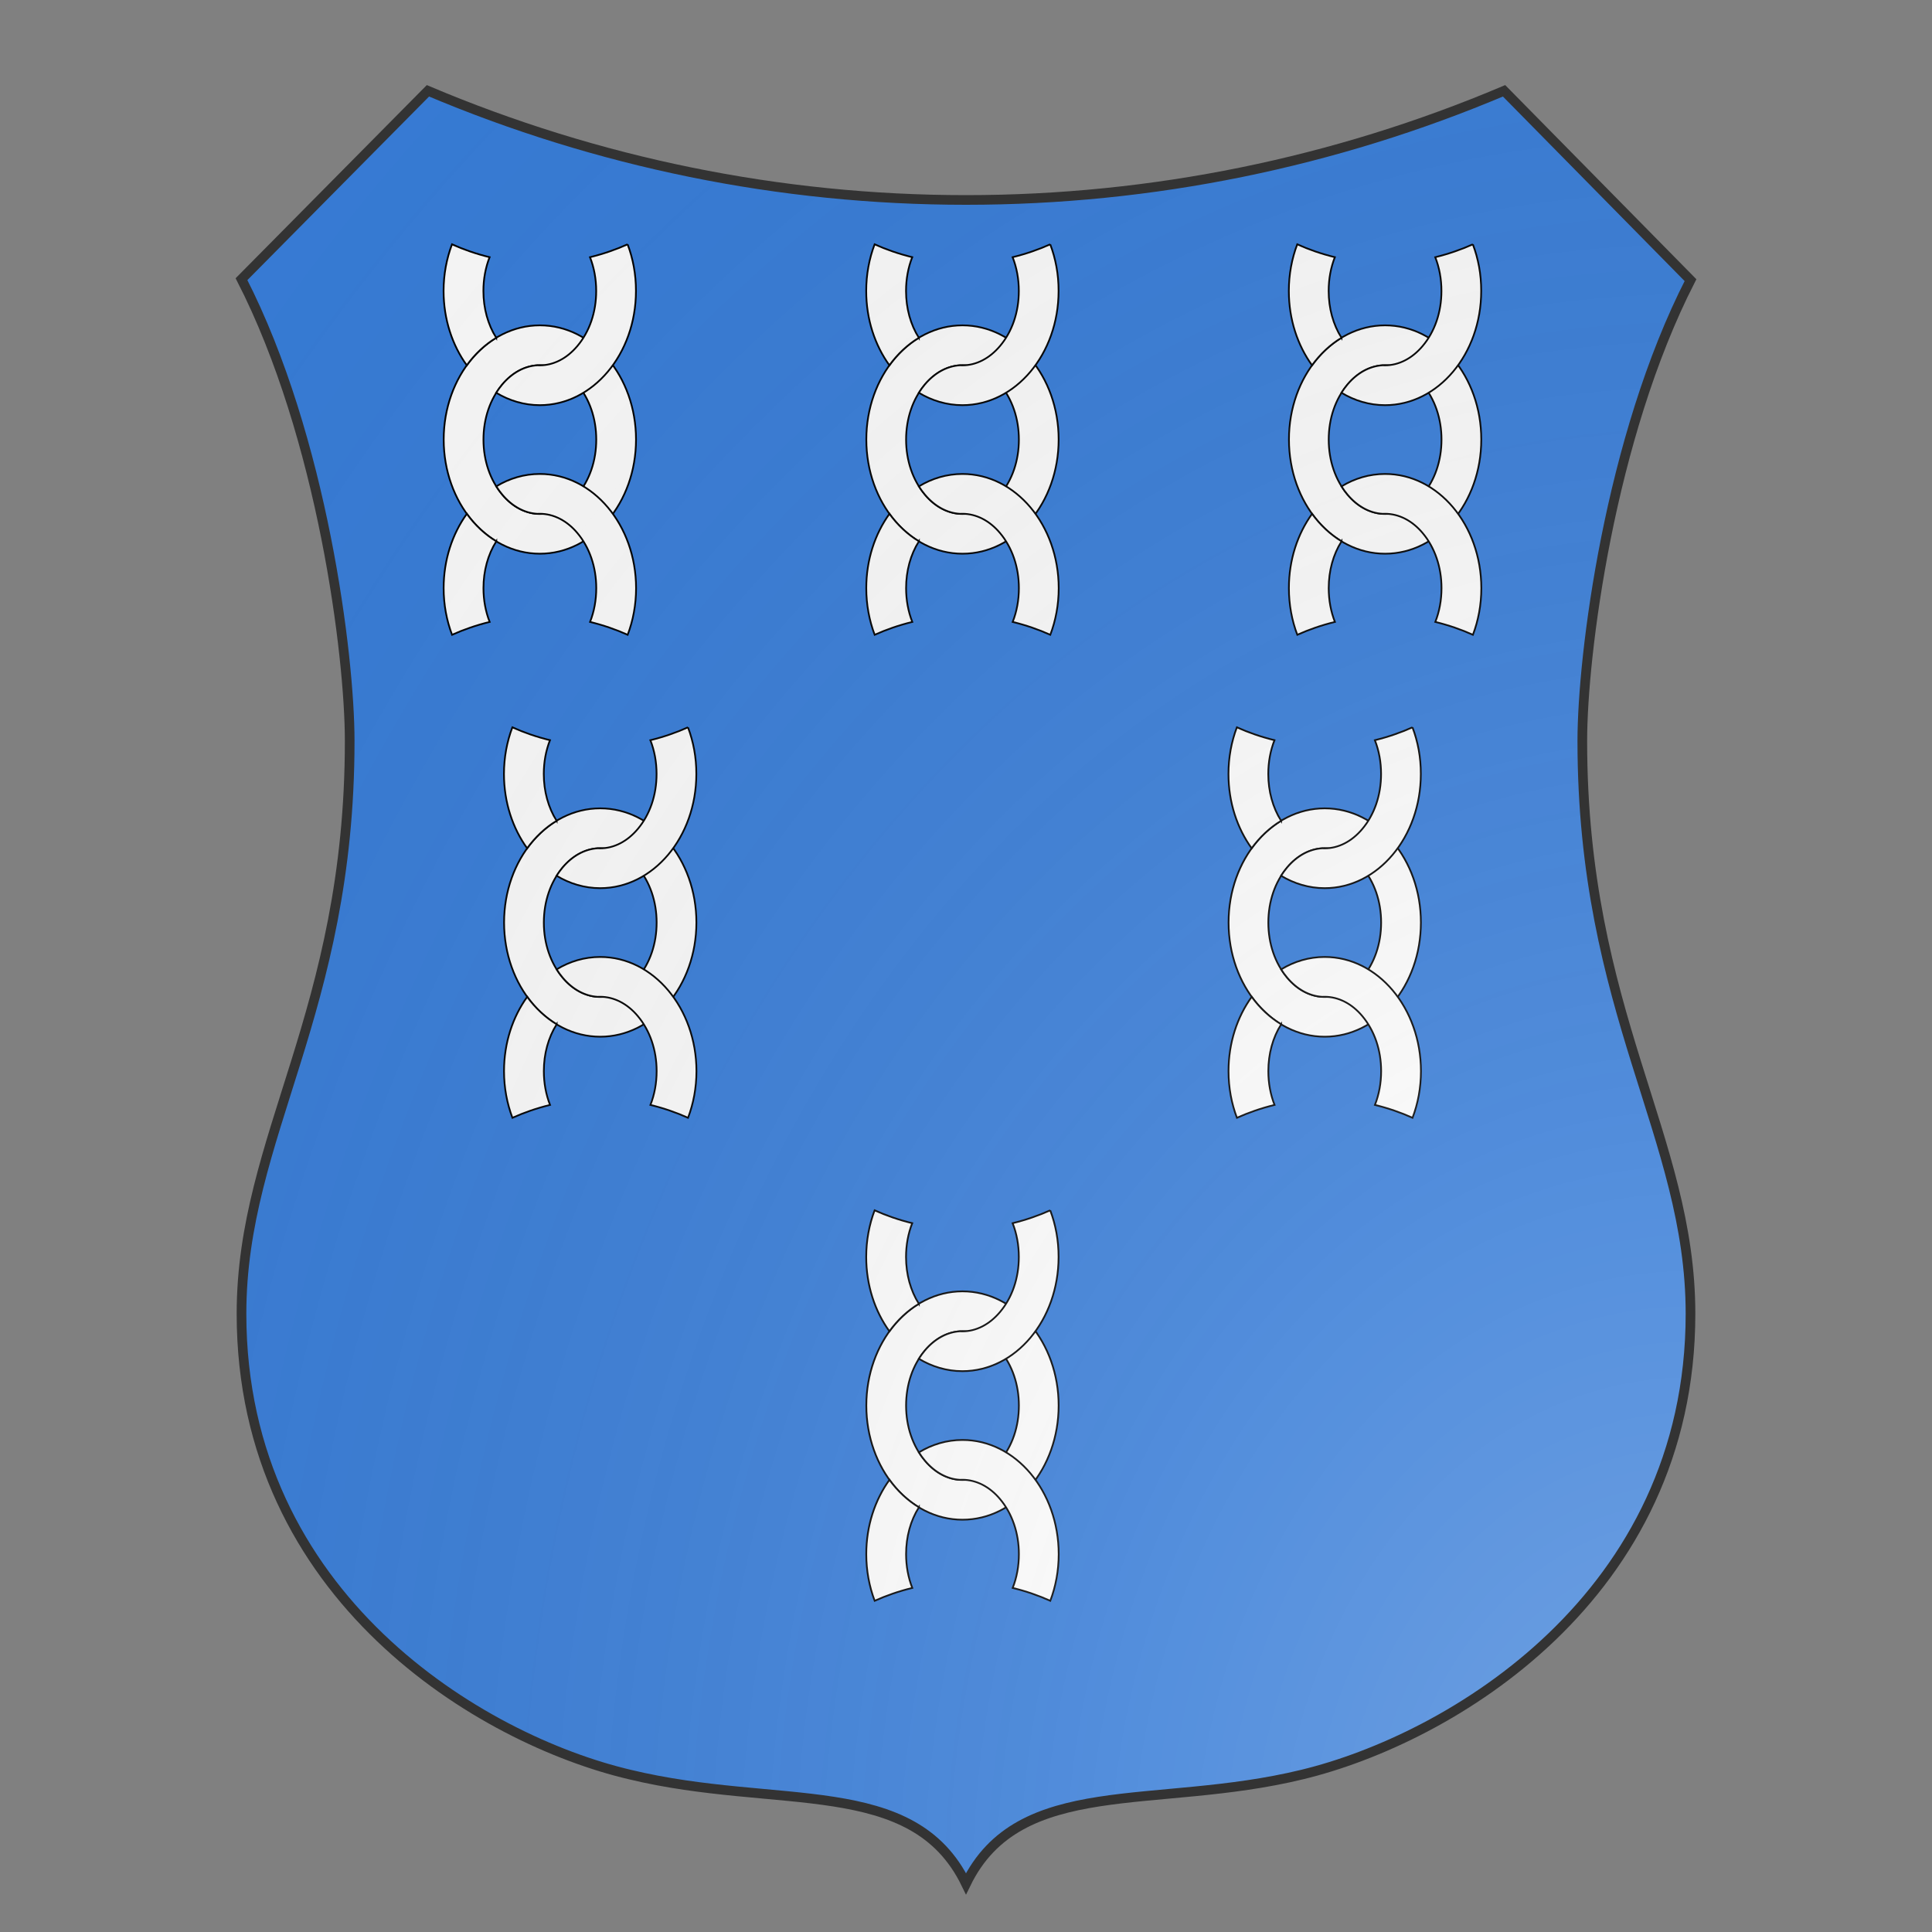 <svg xmlns="http://www.w3.org/2000/svg" id="burgCOA470" width="200" height="200" viewBox="0 5 200 200">
        <rect x="0" y="5" width="200" height="200" fill="#808080" stroke="none"/>
        <defs><clipPath id="renaissance_burgCOA470"><path d="M 25,33.9 C 33.4,50.3 36.2,72.9 36.2,81.7 36.2,109.9 25,122.6 25,141 c 0,29.4 24.9,44.1 40.2,47.7 15.3,3.7 29.3,0 34.8,11.3 5.5,-11.3 19.6,-7.6 34.8,-11.3 C 150.1,185 175,170.3 175,141 c 0,-18.4 -11.2,-31.1 -11.2,-59.3 0,-8.8 2.8,-31.3 11.2,-47.7 L 155.7,14.4 C 138.2,21.8 119.3,25.7 100,25.7 c -19.3,0 -38.2,-3.9 -55.7,-11.3 z"></path></clipPath><g id="chain_burgCOA470" stroke-width="3" transform="translate(50 50) scale(0.12)">
    <path d="M410.6 553.4c-23.7 0-46.8-11.8-64.8-33.3-20.9-24.8-32.5-58.6-32.5-95s11.5-70.2 32.5-95c18.1-21.5 41.1-33.3 64.8-33.3s46.8 11.8 64.8 33.3c20.9 24.8 32.5 58.6 32.5 95s-11.5 70.2-32.5 95c-18.1 21.5-41.1 33.3-64.8 33.3m0 68.6c91.6 0 165.9-88.2 165.9-197s-74.3-197-165.9-197-165.9 88.2-165.9 197 74.2 197 165.9 197h0z"></path>
    <path d="M335.3 249.5c-14.3-22.8-22.1-50.9-22.1-80.8 0-20.7 3.7-40.5 10.7-58.3-23.1-5.6-44.9-13.2-64.9-22.2-9.3 24.6-14.5 51.8-14.5 80.5 0 49 15.1 93.7 40 128.2 14.2-19.5 31.4-35.7 50.8-47.4z"></path>
    <path d="M562 88.2c-20.1 9-41.8 16.6-64.9 22.2 7 17.8 10.7 37.6 10.7 58.3 0 36.5-11.5 70.2-32.5 95-18.1 21.5-41.1 33.3-64.8 33.3-1.5 0-3 0-4.4-.1-22.2 1.4-43.4 13-60.4 33.1-3.8 4.5-7.2 9.3-10.4 14.3 22.6 13.6 48.1 21.4 75.2 21.4 91.6 0 165.9-88.2 165.9-197 .1-28.7-5.1-55.9-14.4-80.5z"></path>
    <path d="M335.4 600.6c-19.4-11.8-36.7-27.9-50.8-47.4-24.9 34.5-40 79.2-40 128.2 0 28.7 5.2 55.9 14.5 80.5 20.1-9 41.8-16.6 64.9-22.2-7-17.8-10.7-37.6-10.7-58.3 0-29.9 7.7-57.9 22.1-80.8z"></path>
    <path d="M410.6 484.4c-27.1 0-52.6 7.7-75.2 21.4 3.1 5 6.6 9.8 10.4 14.3 16.9 20.1 38.2 31.8 60.4 33.1 1.5-.1 2.9-.1 4.4-.1 23.7 0 46.8 11.8 64.8 33.3 20.9 24.8 32.5 58.6 32.5 95 0 20.7-3.7 40.5-10.7 58.3 23.1 5.6 44.9 13.2 64.9 22.2 9.3-24.6 14.5-51.8 14.5-80.5-.1-108.8-74.4-197-166-197z"></path>
  </g><radialGradient id="backlight_burgCOA470" cx="100%" cy="100%" r="150%"><stop stop-color="#fff" stop-opacity=".3" offset="0"></stop><stop stop-color="#fff" stop-opacity=".15" offset=".25"></stop><stop stop-color="#000" stop-opacity="0" offset="1"></stop></radialGradient></defs>
        <g clip-path="url(#renaissance_burgCOA470)"><rect x="0" y="0" width="200" height="200" fill="#377cd7"></rect><g fill="#fafafa" stroke="#000"><use href="#chain_burgCOA470" transform="translate(6.25 0) scale(0.5)"></use><use href="#chain_burgCOA470" transform="translate(50 0) scale(0.5)"></use><use href="#chain_burgCOA470" transform="translate(93.75 0) scale(0.5)"></use><use href="#chain_burgCOA470" transform="translate(12.5 50) scale(0.5)"></use><use href="#chain_burgCOA470" transform="translate(87.5 50) scale(0.5)"></use><use href="#chain_burgCOA470" transform="translate(50 100) scale(0.5)"></use></g></g>
        <path d="M 25,33.9 C 33.4,50.3 36.2,72.9 36.2,81.7 36.2,109.9 25,122.6 25,141 c 0,29.4 24.9,44.1 40.2,47.7 15.3,3.7 29.3,0 34.8,11.3 5.5,-11.3 19.6,-7.6 34.8,-11.3 C 150.1,185 175,170.3 175,141 c 0,-18.4 -11.2,-31.1 -11.2,-59.3 0,-8.8 2.8,-31.3 11.2,-47.7 L 155.7,14.4 C 138.2,21.8 119.3,25.7 100,25.7 c -19.3,0 -38.2,-3.9 -55.7,-11.3 z" fill="url(#backlight_burgCOA470)" stroke="#333"></path></svg>